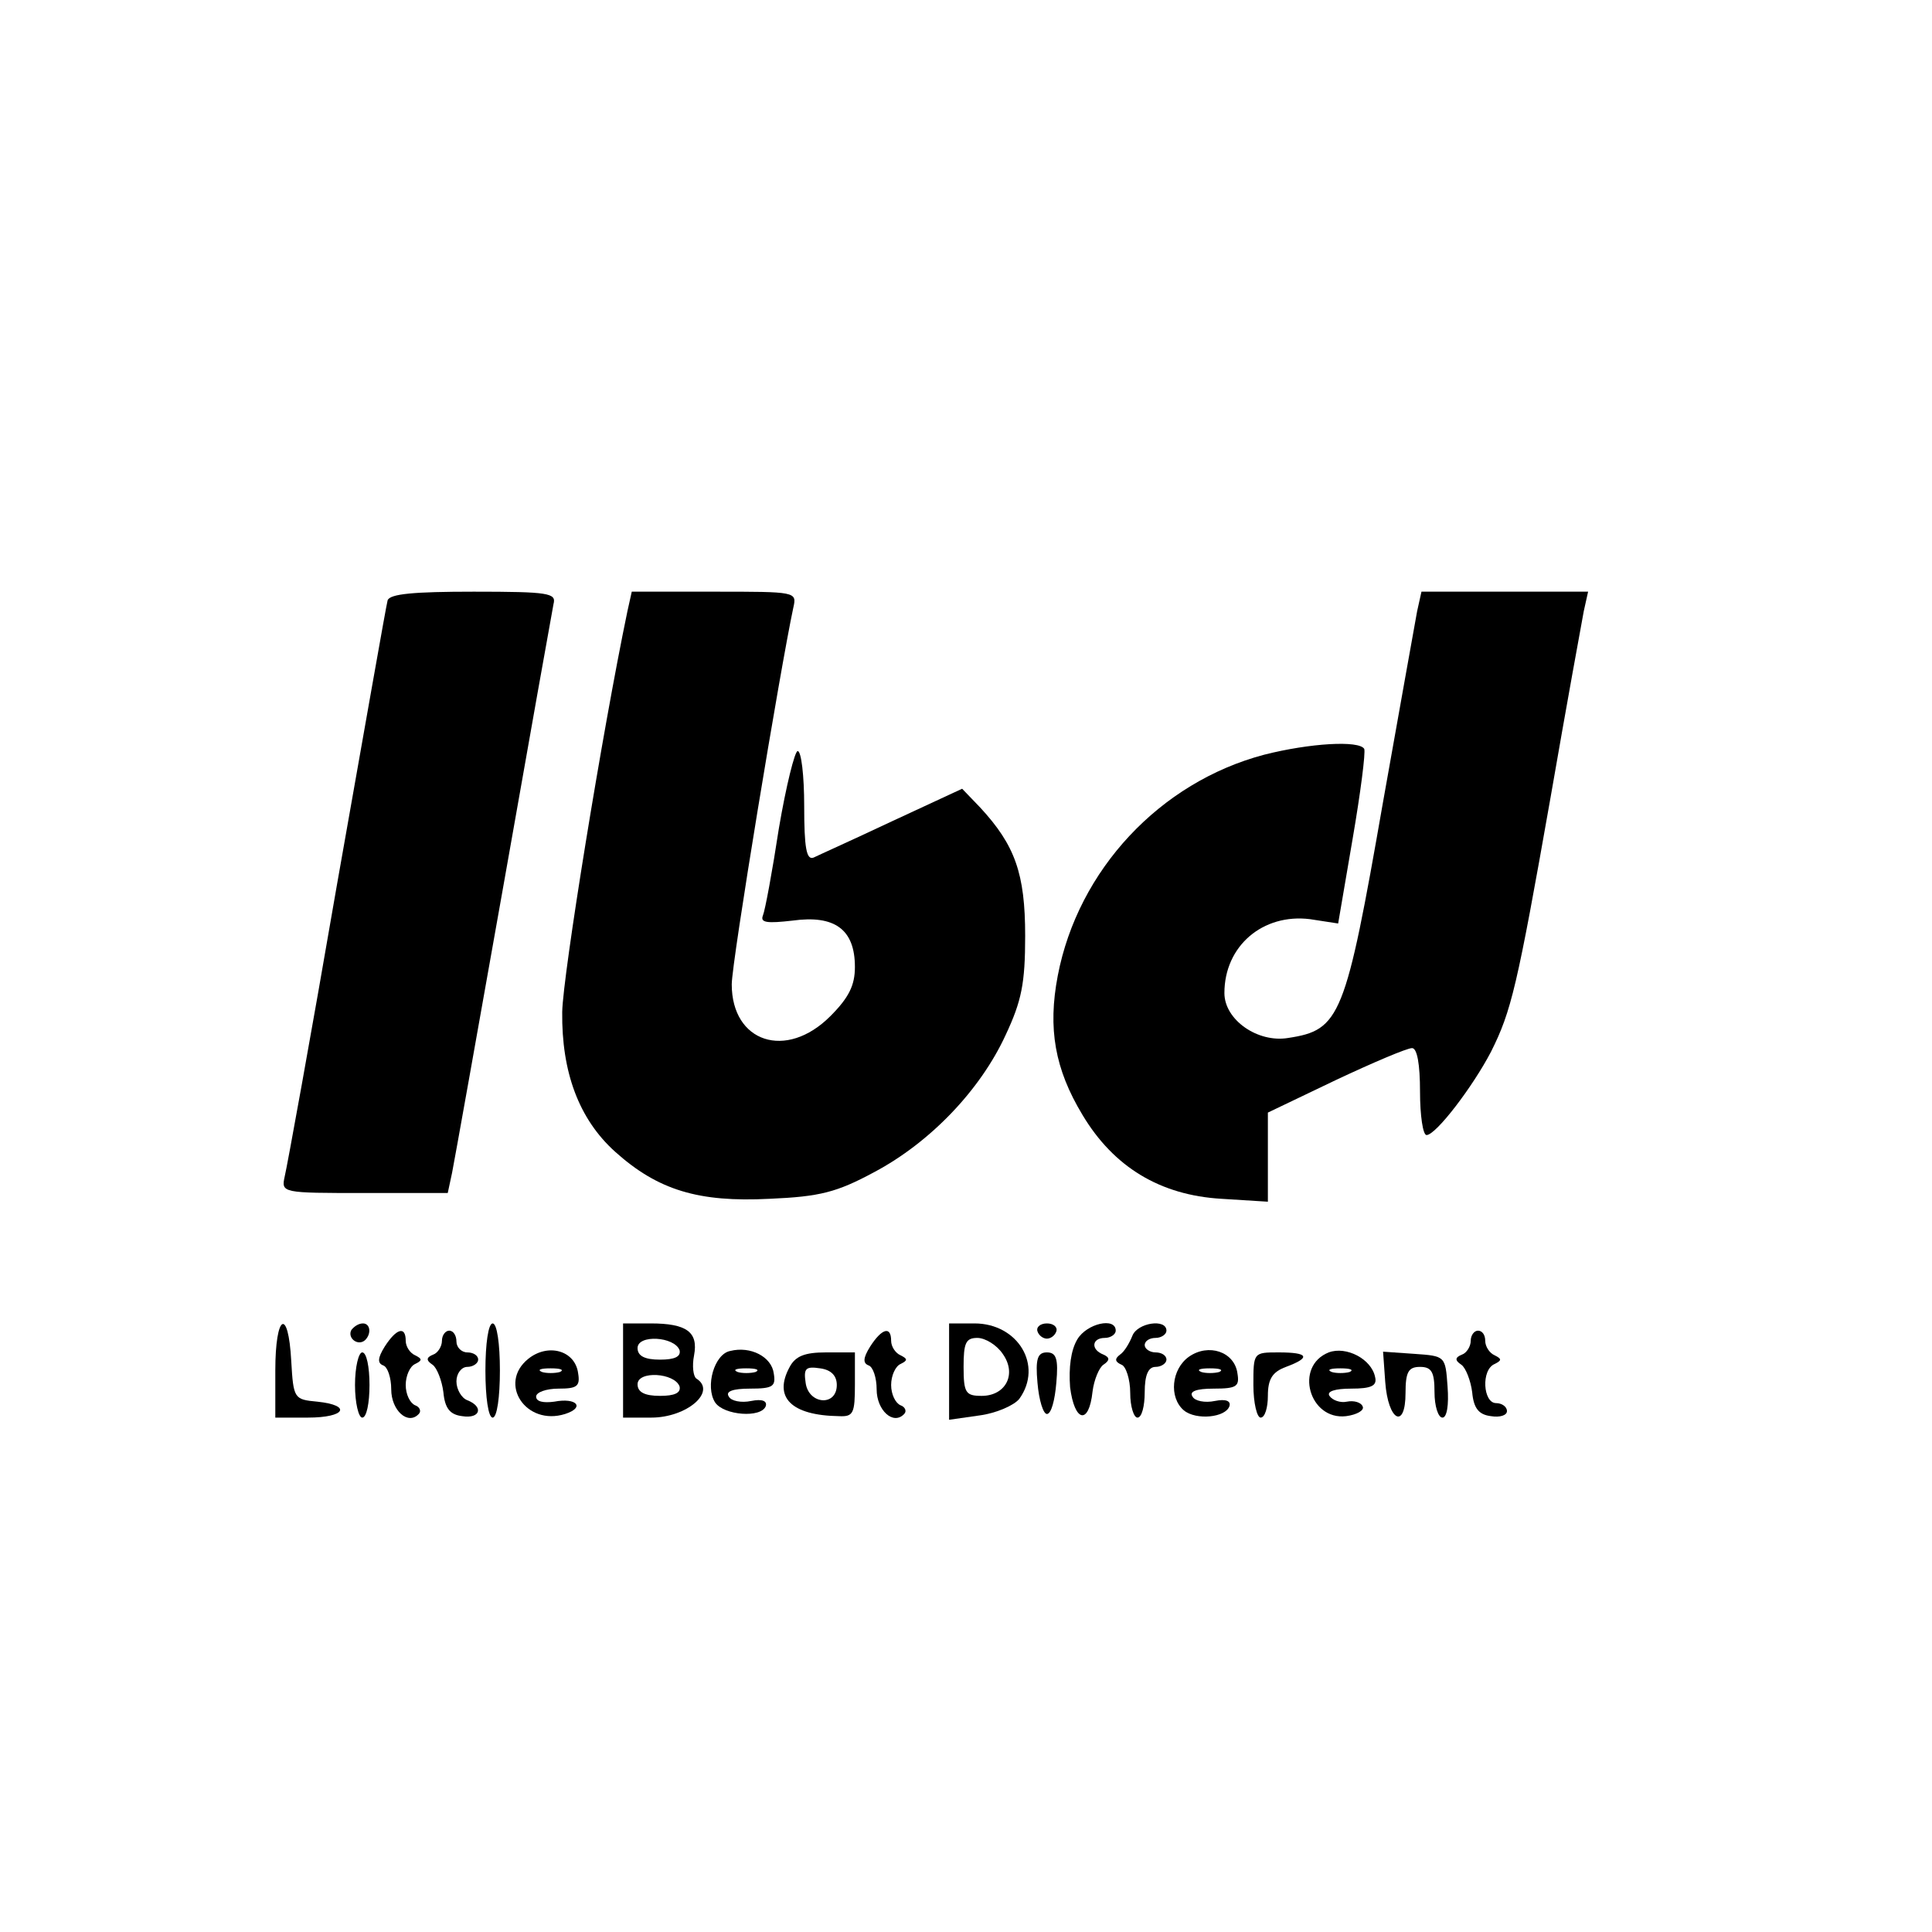 <?xml version="1.0" standalone="no"?>
<!DOCTYPE svg PUBLIC "-//W3C//DTD SVG 20010904//EN"
 "http://www.w3.org/TR/2001/REC-SVG-20010904/DTD/svg10.dtd">
<svg version="1.0" xmlns="http://www.w3.org/2000/svg"
 width="16pt" height="16pt" viewBox="0 0 16 16"
 preserveAspectRatio="xMidYMid meet">
<g transform="translate(0,16) scale(0.006,-0.006)"
fill="#000000" stroke="none">
<path d="M535 1838 c-2 -7 -33 -184 -70 -393 -36 -209 -69 -390 -72 -402 -5
-23 -4 -23 110 -23 l115 0 6 28 c3 15 35 194 71 397 36 204 67 378 69 388 4
15 -6 17 -110 17 -83 0 -116 -3 -119 -12z"/>
<path d="M866 1823 c-35 -168 -89 -502 -90 -553 -1 -83 23 -148 73 -193 59
-53 115 -70 213 -65 70 3 93 9 145 37 77 41 146 113 181 189 22 47 27 71 27
137 0 86 -14 125 -62 177 l-25 26 -97 -45 c-53 -25 -102 -47 -108 -50 -10 -4
-13 14 -13 71 0 42 -4 76 -9 76 -4 0 -16 -48 -26 -107 -9 -59 -19 -113 -22
-120 -4 -10 6 -11 41 -7 58 8 86 -12 86 -64 0 -25 -8 -42 -34 -68 -61 -61
-136 -36 -136 44 0 31 67 436 85 520 5 22 4 22 -109 22 l-114 0 -6 -27z"/>
<path d="M1956 1823 c-3 -16 -24 -134 -47 -263 -52 -298 -59 -315 -131 -326
-42 -7 -88 25 -88 62 0 65 53 110 118 102 l39 -6 20 117 c11 64 18 119 16 124
-7 12 -75 8 -138 -8 -144 -38 -257 -159 -285 -305 -14 -73 -4 -129 34 -192 43
-72 107 -111 192 -116 l64 -4 0 61 0 62 94 45 c51 24 98 44 105 44 7 0 11 -22
11 -60 0 -33 4 -60 9 -60 13 0 64 67 89 115 28 56 36 89 82 350 22 127 43 242
46 258 l6 27 -115 0 -115 0 -6 -27z"/>
<path d="M380 775 l0 -65 45 0 c52 0 61 17 13 22 -32 3 -33 4 -36 56 -4 75
-22 65 -22 -13z"/>
<path d="M485 831 c-6 -11 9 -23 19 -14 9 9 7 23 -3 23 -6 0 -12 -4 -16 -9z"/>
<path d="M670 775 c0 -37 4 -65 10 -65 6 0 10 28 10 65 0 37 -4 65 -10 65 -6
0 -10 -28 -10 -65z"/>
<path d="M860 775 l0 -65 39 0 c49 0 91 36 62 54 -4 3 -6 17 -3 32 6 32 -10
44 -60 44 l-38 0 0 -65z m78 28 c2 -9 -7 -13 -27 -13 -21 0 -31 5 -31 16 0 19
51 16 58 -3z m0 -50 c2 -9 -7 -13 -27 -13 -21 0 -31 5 -31 16 0 19 51 16 58
-3z"/>
<path d="M1310 774 l0 -67 42 6 c23 3 48 14 55 23 33 46 -2 104 -62 104 l-35
0 0 -66z m74 24 c20 -28 4 -58 -29 -58 -22 0 -25 4 -25 40 0 33 3 40 19 40 11
0 27 -10 35 -22z"/>
<path d="M1432 829 c2 -6 8 -10 13 -10 5 0 11 4 13 10 2 6 -4 11 -13 11 -9 0
-15 -5 -13 -11z"/>
<path d="M1487 818 c-9 -15 -12 -39 -10 -66 6 -48 26 -53 31 -6 2 16 9 33 15
37 9 6 9 10 0 14 -18 7 -16 23 2 23 8 0 15 5 15 10 0 19 -40 10 -53 -12z"/>
<path d="M1563 823 c-4 -10 -11 -22 -17 -26 -8 -6 -7 -10 2 -14 6 -2 12 -20
12 -39 0 -19 5 -34 10 -34 6 0 10 16 10 35 0 24 5 35 15 35 8 0 15 5 15 10 0
6 -7 10 -15 10 -8 0 -15 5 -15 10 0 6 7 10 15 10 8 0 15 5 15 10 0 17 -40 11
-47 -7z"/>
<path d="M531 808 c-10 -16 -10 -23 -2 -26 6 -2 11 -17 11 -33 0 -29 23 -50
38 -34 4 4 1 10 -5 12 -7 3 -13 15 -13 28 0 13 6 26 13 29 10 5 10 7 0 12 -7
3 -13 12 -13 20 0 21 -13 17 -29 -8z"/>
<path d="M610 816 c0 -8 -6 -17 -12 -19 -10 -4 -10 -8 -1 -14 6 -4 13 -22 15
-38 2 -22 9 -31 26 -33 25 -4 30 13 7 22 -8 3 -15 15 -15 26 0 11 7 20 15 20
8 0 15 5 15 10 0 6 -7 10 -15 10 -8 0 -15 7 -15 15 0 8 -4 15 -10 15 -5 0 -10
-6 -10 -14z"/>
<path d="M1201 808 c-10 -16 -10 -23 -2 -26 6 -2 11 -17 11 -33 0 -29 23 -50
38 -34 4 4 1 10 -5 12 -7 3 -13 15 -13 28 0 13 6 26 13 29 10 5 10 7 0 12 -7
3 -13 12 -13 20 0 21 -13 17 -29 -8z"/>
<path d="M2030 816 c0 -8 -6 -17 -12 -19 -10 -4 -10 -8 -1 -14 6 -4 13 -22 15
-38 2 -22 9 -31 26 -33 12 -2 22 1 22 7 0 6 -7 11 -15 11 -18 0 -21 46 -2 54
10 5 10 7 0 12 -7 3 -13 12 -13 20 0 8 -4 14 -10 14 -5 0 -10 -6 -10 -14z"/>
<path d="M729 791 c-42 -34 -3 -93 51 -76 28 9 16 23 -15 17 -15 -2 -25 0 -25
7 0 6 14 11 31 11 25 0 30 3 27 21 -4 32 -42 42 -69 20z m44 -18 c-7 -2 -19
-2 -25 0 -7 3 -2 5 12 5 14 0 19 -2 13 -5z"/>
<path d="M1008 802 c-22 -4 -35 -49 -21 -71 12 -18 64 -22 70 -5 2 7 -5 10
-20 7 -14 -3 -28 0 -31 6 -5 7 5 11 29 11 32 0 36 3 33 21 -3 23 -32 38 -60
31z m35 -29 c-7 -2 -19 -2 -25 0 -7 3 -2 5 12 5 14 0 19 -2 13 -5z"/>
<path d="M1641 794 c-24 -17 -28 -56 -7 -74 17 -14 58 -10 63 6 2 7 -5 10 -20
7 -14 -3 -28 0 -31 6 -5 7 5 11 29 11 32 0 36 3 33 21 -4 30 -40 42 -67 23z
m42 -21 c-7 -2 -19 -2 -25 0 -7 3 -2 5 12 5 14 0 19 -2 13 -5z"/>
<path d="M1834 800 c-48 -19 -27 -94 24 -88 15 2 25 8 23 13 -2 6 -12 9 -22 7
-9 -2 -20 2 -24 8 -4 6 7 10 30 10 28 0 36 4 33 16 -5 25 -40 43 -64 34z m29
-27 c-7 -2 -19 -2 -25 0 -7 3 -2 5 12 5 14 0 19 -2 13 -5z"/>
<path d="M490 755 c0 -25 5 -45 10 -45 6 0 10 20 10 45 0 25 -4 45 -10 45 -5
0 -10 -20 -10 -45z"/>
<path d="M1090 780 c-23 -42 2 -67 68 -68 20 -1 22 4 22 44 l0 44 -40 0 c-29
0 -42 -5 -50 -20z m65 -25 c0 -30 -39 -27 -43 3 -3 20 0 23 20 20 15 -2 23
-10 23 -23z"/>
<path d="M1432 758 c2 -24 8 -43 13 -43 6 0 11 19 13 43 3 33 0 42 -13 42 -13
0 -16 -9 -13 -42z"/>
<path d="M1730 755 c0 -25 5 -45 10 -45 6 0 10 14 10 30 0 23 6 33 25 40 35
13 31 20 -10 20 -35 0 -35 0 -35 -45z"/>
<path d="M1912 759 c4 -54 28 -66 28 -15 0 29 4 36 20 36 16 0 20 -7 20 -35 0
-19 5 -35 11 -35 6 0 9 17 7 43 -3 42 -3 42 -46 45 l-43 3 3 -42z"/>
</g>
</svg>
